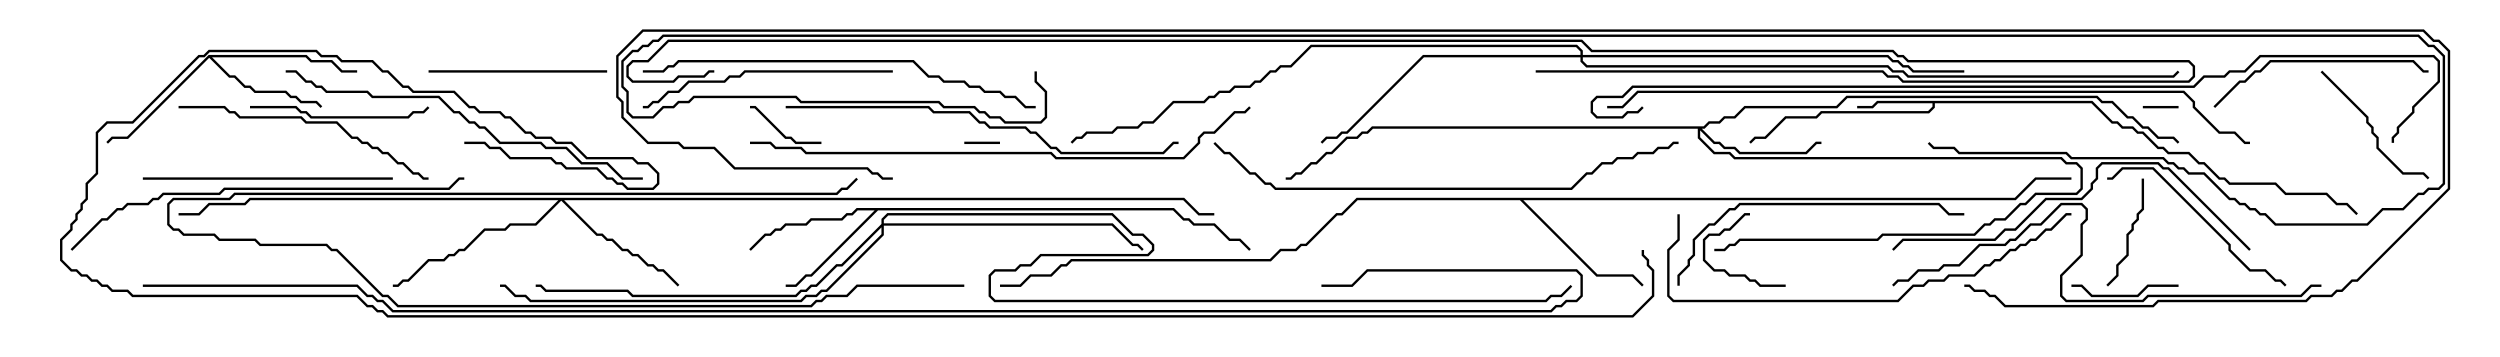 <svg version="1.1" width="105" height="15" xmlns="http://www.w3.org/2000/svg"><path d="M87.878,4.236L88.735,5.093L88.949,5.093L89.164,5.307L89.592,5.307L89.806,5.521L90.021,5.521L90.664,6.164L90.878,6.164L91.092,6.379L91.949,6.379L92.378,6.807L92.592,6.807L93.235,7.45L93.449,7.45L93.664,7.664L95.592,7.664L96.021,8.093L97.735,8.093L98.164,8.521L98.592,8.521L99.035,8.965L98.965,9.035L98.551,8.621L98.122,8.621L97.694,8.193L95.979,8.193L95.551,7.764L93.622,7.764L93.408,7.55L93.194,7.55L92.551,6.907L92.336,6.907L91.908,6.479L91.051,6.479L90.836,6.264L90.622,6.264L89.979,5.621L89.765,5.621L89.551,5.407L89.122,5.407L88.908,5.193L88.694,5.193L87.836,4.336L81.264,4.336L81.264,4.521L81.021,4.764L76.521,4.764L76.306,4.979L75.021,4.979L74.164,5.836L73.735,5.836L73.535,6.035L73.465,5.965L73.694,5.736L74.122,5.736L74.979,4.879L76.265,4.879L76.479,4.664L80.979,4.664L81.164,4.479L81.164,4.336L78.878,4.336L78.664,4.55L78,4.55L78,4.45L78.622,4.45L78.836,4.236z" stroke="none"/><path d="M49.306,8.736L49.735,9.164L49.949,9.164L50.164,9.379L51.021,9.379L51.664,10.021L52.092,10.021L52.535,10.465L52.465,10.535L52.051,10.121L51.622,10.121L50.979,9.479L50.122,9.479L49.908,9.264L49.694,9.264L49.265,8.836L36.878,8.836L34.092,11.621L33.878,11.621L33.449,12.05L33,12.05L33,11.95L33.408,11.95L33.836,11.521L34.051,11.521L36.736,8.836L36.021,8.836L35.806,9.05L35.592,9.05L35.378,9.264L34.092,9.264L33.878,9.479L33.021,9.479L32.806,9.693L32.592,9.693L32.378,9.907L32.164,9.907L31.535,10.535L31.465,10.465L32.122,9.807L32.336,9.807L32.551,9.593L32.765,9.593L32.979,9.379L33.836,9.379L34.051,9.164L35.336,9.164L35.551,8.95L35.765,8.95L35.979,8.736z" stroke="none"/><path d="M8.765,2.307L12.878,2.307L13.092,2.521L13.949,2.521L14.378,2.95L15,2.95L15,3.05L14.336,3.05L13.908,2.621L13.051,2.621L12.836,2.407L8.906,2.407L9.664,3.164L9.878,3.164L10.306,3.593L10.521,3.593L10.735,3.807L12.021,3.807L12.235,4.021L12.449,4.021L12.664,4.236L13.306,4.236L13.535,4.465L13.465,4.535L13.265,4.336L12.622,4.336L12.408,4.121L12.194,4.121L11.979,3.907L10.694,3.907L10.479,3.693L10.265,3.693L9.836,3.264L9.622,3.264L8.786,2.428L5.378,5.836L4.735,5.836L4.535,6.035L4.465,5.965L4.694,5.736L5.336,5.736z" stroke="none"/><path d="M84.622,8.307L85.479,7.45L87,7.45L87,7.55L85.521,7.55L84.664,8.407L63.978,8.407L67.092,11.521L68.592,11.521L69.035,11.965L68.965,12.035L68.551,11.621L67.051,11.621L63.836,8.407L57.021,8.407L56.378,9.05L56.164,9.05L54.878,10.336L54.664,10.336L54.449,10.55L53.806,10.55L53.378,10.979L45.021,10.979L44.806,11.193L44.592,11.193L44.164,11.621L43.306,11.621L42.878,12.05L42,12.05L42,11.95L42.836,11.95L43.265,11.521L44.122,11.521L44.551,11.093L44.765,11.093L44.979,10.879L53.336,10.879L53.765,10.45L54.408,10.45L54.622,10.236L54.836,10.236L56.122,8.95L56.336,8.95L56.979,8.307z" stroke="none"/><path d="M71.551,5.307L71.765,5.093L72.194,5.093L72.408,4.879L72.836,4.879L73.265,4.45L77.122,4.45L77.551,4.021L88.092,4.021L88.306,4.236L88.735,4.236L89.378,4.879L89.592,4.879L90.021,5.307L90.235,5.307L90.664,5.736L91.306,5.736L91.535,5.965L91.465,6.035L91.265,5.836L90.622,5.836L90.194,5.407L89.979,5.407L89.551,4.979L89.336,4.979L88.694,4.336L88.265,4.336L88.051,4.121L77.592,4.121L77.164,4.55L73.306,4.55L72.878,4.979L72.449,4.979L72.235,5.193L71.806,5.193L71.592,5.407L71.478,5.407L72.021,5.95L72.235,5.95L72.449,6.164L72.878,6.164L73.092,6.379L75.836,6.379L76.265,5.95L76.5,5.95L76.5,6.05L76.306,6.05L75.878,6.479L73.051,6.479L72.836,6.264L72.408,6.264L72.194,6.05L71.979,6.05L71.407,5.478L71.407,5.765L72.021,6.379L72.664,6.379L72.878,6.593L86.592,6.593L86.806,6.807L87.235,6.807L87.479,7.051L87.479,7.949L87.235,8.193L85.521,8.193L85.092,8.621L84.878,8.621L84.235,9.264L83.806,9.264L83.592,9.479L83.378,9.479L82.949,9.907L79.092,9.907L78.878,10.121L73.092,10.121L72.878,10.336L72.664,10.336L72.449,10.55L72,10.55L72,10.45L72.408,10.45L72.622,10.236L72.836,10.236L73.051,10.021L78.836,10.021L79.051,9.807L82.908,9.807L83.336,9.379L83.551,9.379L83.765,9.164L84.194,9.164L84.836,8.521L85.051,8.521L85.479,8.093L87.194,8.093L87.379,7.908L87.379,7.092L87.194,6.907L86.765,6.907L86.551,6.693L72.836,6.693L72.622,6.479L71.979,6.479L71.307,5.806L71.307,5.407L57.664,5.407L57.449,5.621L57.235,5.621L57.021,5.836L56.592,5.836L55.949,6.479L55.735,6.479L55.306,6.907L55.092,6.907L54.664,7.336L54.449,7.336L54.235,7.55L54,7.55L54,7.45L54.194,7.45L54.408,7.236L54.622,7.236L55.051,6.807L55.265,6.807L55.694,6.379L55.908,6.379L56.551,5.736L56.979,5.736L57.194,5.521L57.408,5.521L57.622,5.307z" stroke="none"/><path d="M49.735,8.307L50.378,8.95L51,8.95L51,9.05L50.336,9.05L49.694,8.407L23.692,8.407L25.092,9.807L25.306,9.807L25.521,10.021L25.735,10.021L26.164,10.45L26.378,10.45L26.592,10.664L26.806,10.664L27.235,11.093L27.449,11.093L27.664,11.307L27.878,11.307L28.535,11.965L28.465,12.035L27.836,11.407L27.622,11.407L27.408,11.193L27.194,11.193L26.765,10.764L26.551,10.764L26.336,10.55L26.122,10.55L25.694,10.121L25.479,10.121L25.265,9.907L25.051,9.907L23.571,8.428L22.521,9.479L21.449,9.479L21.235,9.693L20.378,9.693L19.521,10.55L19.306,10.55L19.092,10.764L18.878,10.764L18.664,10.979L18.021,10.979L17.164,11.836L16.949,11.836L16.735,12.05L16.5,12.05L16.5,11.95L16.694,11.95L16.908,11.736L17.122,11.736L17.979,10.879L18.622,10.879L18.836,10.664L19.051,10.664L19.265,10.45L19.479,10.45L20.336,9.593L21.194,9.593L21.408,9.379L22.479,9.379L23.451,8.407L10.521,8.407L10.306,8.621L8.806,8.621L8.378,9.05L7.5,9.05L7.5,8.95L8.336,8.95L8.765,8.521L10.265,8.521L10.479,8.307z" stroke="none"/><path d="M37.021,9.408L37.021,9.194L37.265,8.95L46.735,8.95L47.592,9.807L48.021,9.807L48.479,10.265L48.479,10.521L48.235,10.764L43.735,10.764L43.306,11.193L42.878,11.193L42.664,11.407L41.806,11.407L41.621,11.592L41.621,12.408L41.806,12.593L64.908,12.593L65.122,12.379L65.551,12.379L65.965,11.965L66.035,12.035L65.592,12.479L65.164,12.479L64.949,12.693L41.765,12.693L41.521,12.449L41.521,11.551L41.765,11.307L42.622,11.307L42.836,11.093L43.265,11.093L43.694,10.664L48.194,10.664L48.379,10.479L48.379,10.306L47.979,9.907L47.551,9.907L46.694,9.05L37.306,9.05L37.121,9.235L37.121,9.379L46.735,9.379L47.592,10.236L47.806,10.236L48.035,10.465L47.965,10.535L47.765,10.336L47.551,10.336L46.694,9.479L37.121,9.479L37.121,9.878L34.735,12.264L34.521,12.264L34.306,12.479L33.878,12.479L33.664,12.693L22.265,12.693L22.051,12.479L21.622,12.479L21.194,12.05L21,12.05L21,11.95L21.235,11.95L21.664,12.379L22.092,12.379L22.306,12.593L33.622,12.593L33.836,12.379L34.265,12.379L34.479,12.164L34.694,12.164L37.021,9.836L37.021,9.549L35.378,11.193L35.164,11.193L34.306,12.05L34.092,12.05L33.878,12.264L33.664,12.264L33.449,12.479L26.551,12.479L26.336,12.264L22.908,12.264L22.694,12.05L22.5,12.05L22.5,11.95L22.735,11.95L22.949,12.164L26.378,12.164L26.592,12.379L33.408,12.379L33.622,12.164L33.836,12.164L34.051,11.95L34.265,11.95L35.122,11.093L35.336,11.093z" stroke="none"/><path d="M66.379,2.307L66.379,2.164L66.194,1.979L55.092,1.979L54.235,2.836L53.806,2.836L53.592,3.05L53.378,3.05L52.949,3.479L52.735,3.479L52.521,3.693L51.878,3.693L51.664,3.907L51.235,3.907L51.021,4.121L50.806,4.121L50.592,4.336L49.306,4.336L48.449,5.193L48.021,5.193L47.806,5.407L46.949,5.407L46.735,5.621L45.664,5.621L45.449,5.836L45.235,5.836L45.035,6.035L44.965,5.965L45.194,5.736L45.408,5.736L45.622,5.521L46.694,5.521L46.908,5.307L47.765,5.307L47.979,5.093L48.408,5.093L49.265,4.236L50.551,4.236L50.765,4.021L50.979,4.021L51.194,3.807L51.622,3.807L51.836,3.593L52.479,3.593L52.694,3.379L52.908,3.379L53.336,2.95L53.551,2.95L53.765,2.736L54.194,2.736L55.051,1.879L66.235,1.879L66.479,2.122L66.479,2.307L79.306,2.307L79.521,2.521L79.735,2.521L79.949,2.736L80.164,2.736L80.378,2.95L82.5,2.95L82.5,3.05L80.336,3.05L80.122,2.836L79.908,2.836L79.694,2.621L79.479,2.621L79.265,2.407L66.479,2.407L66.479,2.551L66.664,2.736L79.306,2.736L79.521,2.95L79.949,2.95L80.164,3.164L91.265,3.164L91.465,2.965L91.535,3.035L91.306,3.264L80.122,3.264L79.908,3.05L79.479,3.05L79.265,2.836L66.622,2.836L66.379,2.592L66.379,2.407L59.806,2.407L56.592,5.621L56.378,5.621L56.164,5.836L55.735,5.836L55.535,6.035L55.465,5.965L55.694,5.736L56.122,5.736L56.336,5.521L56.551,5.521L59.765,2.307z" stroke="none"/><path d="M42,5.95L42,6.05L40.5,6.05L40.5,5.95z" stroke="none"/><path d="M91.5,4.45L91.5,4.55L90,4.55L90,4.45z" stroke="none"/><path d="M34.5,5.95L34.5,6.05L33.408,6.05L33.194,5.836L32.979,5.836L31.694,4.55L31.5,4.55L31.5,4.45L31.735,4.45L33.021,5.736L33.235,5.736L33.449,5.95z" stroke="none"/><path d="M75,11.95L75,12.05L73.908,12.05L73.694,11.836L73.479,11.836L73.265,11.621L72.622,11.621L72.408,11.407L71.979,11.407L71.521,10.949L71.521,10.051L71.765,9.807L72.194,9.807L72.408,9.593L72.622,9.593L73.265,8.95L73.5,8.95L73.5,9.05L73.306,9.05L72.664,9.693L72.449,9.693L72.235,9.907L71.806,9.907L71.621,10.092L71.621,10.908L72.021,11.307L72.449,11.307L72.664,11.521L73.306,11.521L73.521,11.736L73.735,11.736L73.949,11.95z" stroke="none"/><path d="M87,12.05L87,11.95L87.449,11.95L87.878,12.379L89.765,12.379L90.194,11.95L91.5,11.95L91.5,12.05L90.235,12.05L89.806,12.479L87.836,12.479L87.408,12.05z" stroke="none"/><path d="M88.535,12.035L88.465,11.965L88.879,11.551L88.879,11.122L89.307,10.694L89.307,9.836L89.521,9.622L89.521,9.408L89.736,9.194L89.736,8.979L89.95,8.765L89.95,7.5L90.05,7.5L90.05,8.806L89.836,9.021L89.836,9.235L89.621,9.449L89.621,9.664L89.407,9.878L89.407,10.735L88.979,11.164L88.979,11.592z" stroke="none"/><path d="M40.5,11.95L40.5,12.05L36.021,12.05L35.592,12.479L34.735,12.479L34.521,12.693L34.306,12.693L34.092,12.907L16.694,12.907L16.265,12.479L16.051,12.479L14.122,10.55L13.908,10.55L13.694,10.336L10.908,10.336L10.694,10.121L9.194,10.121L8.979,9.907L7.694,9.907L7.479,9.693L7.265,9.693L7.021,9.449L7.021,8.551L7.265,8.307L9.622,8.307L9.836,8.093L35.122,8.093L35.336,7.879L35.551,7.879L35.965,7.465L36.035,7.535L35.592,7.979L35.378,7.979L35.164,8.193L9.878,8.193L9.664,8.407L7.306,8.407L7.121,8.592L7.121,9.408L7.306,9.593L7.521,9.593L7.735,9.807L9.021,9.807L9.235,10.021L10.735,10.021L10.949,10.236L13.735,10.236L13.949,10.45L14.164,10.45L16.092,12.379L16.306,12.379L16.735,12.807L34.051,12.807L34.265,12.593L34.479,12.593L34.694,12.379L35.551,12.379L35.979,11.95z" stroke="none"/><path d="M97.465,3.035L97.535,2.965L99.479,4.908L99.479,5.122L99.693,5.336L99.693,5.551L99.907,5.765L99.907,6.194L100.949,7.236L101.806,7.236L102.035,7.465L101.965,7.535L101.765,7.336L100.908,7.336L99.807,6.235L99.807,5.806L99.593,5.592L99.593,5.378L99.379,5.164L99.379,4.949z" stroke="none"/><path d="M10.5,4.55L10.5,4.45L12.449,4.45L12.664,4.664L12.878,4.664L13.092,4.879L17.122,4.879L17.336,4.664L17.765,4.664L17.965,4.465L18.035,4.535L17.806,4.764L17.378,4.764L17.164,4.979L13.051,4.979L12.836,4.764L12.622,4.764L12.408,4.55z" stroke="none"/><path d="M25.5,2.95L25.5,3.05L18,3.05L18,2.95z" stroke="none"/><path d="M88.5,7.55L88.5,7.45L88.694,7.45L89.122,7.021L90.449,7.021L93.693,10.265L93.693,10.479L94.521,11.307L95.164,11.307L95.592,11.736L95.806,11.736L96.035,11.965L95.965,12.035L95.765,11.836L95.551,11.836L95.122,11.407L94.479,11.407L93.593,10.521L93.593,10.306L90.408,7.121L89.164,7.121L88.735,7.55z" stroke="none"/><path d="M93.035,4.535L92.965,4.465L94.051,3.379L94.265,3.379L94.694,2.95L94.908,2.95L95.336,2.521L101.378,2.521L101.806,2.95L102,2.95L102,3.05L101.765,3.05L101.336,2.621L95.378,2.621L94.949,3.05L94.735,3.05L94.306,3.479L94.092,3.479z" stroke="none"/><path d="M16.5,7.45L16.5,7.55L6,7.55L6,7.45z" stroke="none"/><path d="M37.5,2.95L37.5,3.05L31.306,3.05L31.092,3.264L30.664,3.264L30.449,3.479L28.949,3.479L28.521,3.907L28.092,3.907L27.664,4.336L27.449,4.336L27.235,4.55L27,4.55L27,4.45L27.194,4.45L27.408,4.236L27.622,4.236L28.051,3.807L28.479,3.807L28.908,3.379L30.408,3.379L30.622,3.164L31.051,3.164L31.265,2.95z" stroke="none"/><path d="M7.5,4.55L7.5,4.45L9.449,4.45L9.664,4.664L9.878,4.664L10.092,4.879L12.664,4.879L12.878,5.093L14.164,5.093L14.806,5.736L15.021,5.736L15.235,5.95L15.449,5.95L15.664,6.164L15.878,6.164L16.092,6.379L16.306,6.379L16.735,6.807L16.949,6.807L17.378,7.236L17.592,7.236L17.806,7.45L18,7.45L18,7.55L17.765,7.55L17.551,7.336L17.336,7.336L16.908,6.907L16.694,6.907L16.265,6.479L16.051,6.479L15.836,6.264L15.622,6.264L15.408,6.05L15.194,6.05L14.979,5.836L14.765,5.836L14.122,5.193L12.836,5.193L12.622,4.979L10.051,4.979L9.836,4.764L9.622,4.764L9.408,4.55z" stroke="none"/><path d="M70.55,12L70.45,12L70.45,11.551L70.879,11.122L70.879,10.908L71.093,10.694L71.093,10.051L71.765,9.379L71.979,9.379L72.622,8.736L72.836,8.736L73.051,8.521L81.449,8.521L81.878,8.95L82.5,8.95L82.5,9.05L81.836,9.05L81.408,8.621L73.092,8.621L72.878,8.836L72.664,8.836L72.021,9.479L71.806,9.479L71.193,10.092L71.193,10.735L70.979,10.949L70.979,11.164L70.55,11.592z" stroke="none"/><path d="M94.535,10.465L94.465,10.535L91.051,7.121L90.836,7.121L90.622,6.907L88.306,6.907L88.121,7.092L88.121,7.521L87.907,7.735L87.907,7.949L87.449,8.407L85.949,8.407L84.664,9.693L84.235,9.693L83.806,10.121L79.949,10.121L79.535,10.535L79.465,10.465L79.908,10.021L83.765,10.021L84.194,9.593L84.622,9.593L85.908,8.307L87.408,8.307L87.807,7.908L87.807,7.694L88.021,7.479L88.021,7.051L88.265,6.807L90.664,6.807L90.878,7.021L91.092,7.021z" stroke="none"/><path d="M27,7.45L27,7.55L26.122,7.55L25.479,6.907L24.408,6.907L23.765,6.264L22.908,6.264L22.694,6.05L20.979,6.05L20.336,5.407L20.122,5.407L19.908,5.193L19.694,5.193L19.265,4.764L19.051,4.764L18.408,4.121L15.622,4.121L15.408,3.907L13.694,3.907L13.479,3.693L13.265,3.693L13.051,3.479L12.836,3.479L12.408,3.05L12,3.05L12,2.95L12.449,2.95L12.878,3.379L13.092,3.379L13.306,3.593L13.521,3.593L13.735,3.807L15.449,3.807L15.664,4.021L18.449,4.021L19.092,4.664L19.306,4.664L19.735,5.093L19.949,5.093L20.164,5.307L20.378,5.307L21.021,5.95L22.735,5.95L22.949,6.164L23.806,6.164L24.449,6.807L25.521,6.807L26.164,7.45z" stroke="none"/><path d="M70.45,9L70.55,9L70.55,10.092L70.121,10.521L70.121,12.408L70.306,12.593L79.694,12.593L80.336,11.95L80.765,11.95L80.979,11.736L81.622,11.736L81.836,11.521L82.908,11.521L83.336,11.093L83.551,11.093L83.765,10.879L83.979,10.879L84.408,10.45L84.622,10.45L84.836,10.236L85.051,10.236L85.265,10.021L85.479,10.021L85.908,9.593L86.122,9.593L86.765,8.95L87,8.95L87,9.05L86.806,9.05L86.164,9.693L85.949,9.693L85.521,10.121L85.306,10.121L85.092,10.336L84.878,10.336L84.664,10.55L84.449,10.55L84.021,10.979L83.806,10.979L83.592,11.193L83.378,11.193L82.949,11.621L81.878,11.621L81.664,11.836L81.021,11.836L80.806,12.05L80.378,12.05L79.735,12.693L70.265,12.693L70.021,12.449L70.021,10.479L70.45,10.051z" stroke="none"/><path d="M33,4.55L33,4.45L39.021,4.45L39.235,4.664L40.735,4.664L41.164,5.093L41.378,5.093L41.592,5.307L43.092,5.307L43.306,5.521L43.521,5.521L44.164,6.164L44.378,6.164L44.592,6.379L48.836,6.379L49.265,5.95L49.5,5.95L49.5,6.05L49.306,6.05L48.878,6.479L44.551,6.479L44.336,6.264L44.122,6.264L43.479,5.621L43.265,5.621L43.051,5.407L41.551,5.407L41.336,5.193L41.122,5.193L40.694,4.764L39.194,4.764L38.979,4.55z" stroke="none"/><path d="M27,3.05L27,2.95L27.836,2.95L28.051,2.736L28.265,2.736L28.479,2.521L38.378,2.521L39.021,3.164L39.449,3.164L39.664,3.379L40.521,3.379L40.735,3.593L41.164,3.593L41.378,3.807L42.021,3.807L42.235,4.021L42.664,4.021L43.092,4.45L43.5,4.45L43.5,4.55L43.051,4.55L42.622,4.121L42.194,4.121L41.979,3.907L41.336,3.907L41.122,3.693L40.694,3.693L40.479,3.479L39.622,3.479L39.408,3.264L38.979,3.264L38.336,2.621L28.521,2.621L28.306,2.836L28.092,2.836L27.878,3.05z" stroke="none"/><path d="M3.035,10.535L2.965,10.465L4.265,9.164L4.479,9.164L4.908,8.736L5.122,8.736L5.336,8.521L6.194,8.521L6.408,8.307L6.622,8.307L6.836,8.093L9.194,8.093L9.408,7.879L18.836,7.879L19.265,7.45L19.5,7.45L19.5,7.55L19.306,7.55L18.878,7.979L9.449,7.979L9.235,8.193L6.878,8.193L6.664,8.407L6.449,8.407L6.235,8.621L5.378,8.621L5.164,8.836L4.949,8.836L4.521,9.264L4.306,9.264z" stroke="none"/><path d="M97.5,11.95L97.5,12.05L97.092,12.05L96.664,12.479L90.235,12.479L90.021,12.693L86.765,12.693L86.521,12.449L86.521,11.551L87.379,10.694L87.379,9.408L87.593,9.194L87.593,8.806L87.408,8.621L86.592,8.621L85.735,9.479L85.306,9.479L84.664,10.121L84.449,10.121L84.235,10.336L83.164,10.336L82.306,11.193L81.664,11.193L81.449,11.407L80.592,11.407L80.164,11.836L79.735,11.836L79.535,12.035L79.465,11.965L79.694,11.736L80.122,11.736L80.551,11.307L81.408,11.307L81.622,11.093L82.265,11.093L83.122,10.236L84.194,10.236L84.408,10.021L84.622,10.021L85.265,9.379L85.694,9.379L86.551,8.521L87.449,8.521L87.693,8.765L87.693,9.235L87.479,9.449L87.479,10.735L86.621,11.592L86.621,12.408L86.806,12.593L89.979,12.593L90.194,12.379L96.622,12.379L97.051,11.95z" stroke="none"/><path d="M50.965,6.035L51.035,5.965L51.449,6.379L51.664,6.379L52.521,7.236L52.735,7.236L53.164,7.664L53.378,7.664L53.592,7.879L65.979,7.879L66.622,7.236L66.836,7.236L67.265,6.807L67.694,6.807L67.908,6.593L68.551,6.593L68.765,6.379L69.408,6.379L69.622,6.164L70.051,6.164L70.265,5.95L70.5,5.95L70.5,6.05L70.306,6.05L70.092,6.264L69.664,6.264L69.449,6.479L68.806,6.479L68.592,6.693L67.949,6.693L67.735,6.907L67.306,6.907L66.878,7.336L66.664,7.336L66.021,7.979L53.551,7.979L53.336,7.764L53.122,7.764L52.694,7.336L52.479,7.336L51.622,6.479L51.408,6.479z" stroke="none"/><path d="M31.5,6.05L31.5,5.95L32.378,5.95L32.592,6.164L33.664,6.164L33.878,6.379L44.164,6.379L44.378,6.593L49.694,6.593L50.307,5.979L50.307,5.765L50.551,5.521L50.979,5.521L51.836,4.664L52.265,4.664L52.465,4.465L52.535,4.535L52.306,4.764L51.878,4.764L51.021,5.621L50.592,5.621L50.407,5.806L50.407,6.021L49.735,6.693L44.336,6.693L44.122,6.479L33.836,6.479L33.622,6.264L32.551,6.264L32.336,6.05z" stroke="none"/><path d="M94.5,5.95L94.5,6.05L94.265,6.05L93.836,5.621L93.194,5.621L92.093,4.521L92.093,4.306L91.694,3.907L68.806,3.907L68.164,4.55L67.5,4.55L67.5,4.45L68.122,4.45L68.765,3.807L91.735,3.807L92.193,4.265L92.193,4.479L93.235,5.521L93.878,5.521L94.306,5.95z" stroke="none"/><path d="M68.965,4.465L69.035,4.535L68.806,4.764L68.378,4.764L68.164,4.979L67.051,4.979L66.807,4.735L66.807,4.265L67.051,4.021L68.122,4.021L68.551,3.593L92.122,3.593L92.551,3.164L93.408,3.164L93.622,2.95L94.265,2.95L94.908,2.307L102.235,2.307L102.479,2.551L102.479,3.449L101.407,4.521L101.407,4.735L100.764,5.378L100.764,5.592L100.55,5.806L100.55,6L100.45,6L100.45,5.765L100.664,5.551L100.664,5.336L101.307,4.694L101.307,4.479L102.379,3.408L102.379,2.592L102.194,2.407L94.949,2.407L94.306,3.05L93.664,3.05L93.449,3.264L92.592,3.264L92.164,3.693L68.592,3.693L68.164,4.121L67.092,4.121L66.907,4.306L66.907,4.694L67.092,4.879L68.122,4.879L68.336,4.664L68.765,4.664z" stroke="none"/><path d="M64.5,3.05L64.5,2.95L79.092,2.95L79.306,3.164L79.735,3.164L79.949,3.379L91.908,3.379L92.093,3.194L92.093,2.806L91.908,2.621L80.122,2.621L79.908,2.407L79.694,2.407L79.479,2.193L66.836,2.193L66.408,1.764L28.092,1.764L27.235,2.621L26.592,2.621L26.407,2.806L26.407,3.194L26.592,3.379L28.265,3.379L28.479,3.164L29.551,3.164L29.765,2.95L30,2.95L30,3.05L29.806,3.05L29.592,3.264L28.521,3.264L28.306,3.479L26.551,3.479L26.307,3.235L26.307,2.765L26.551,2.521L27.194,2.521L28.051,1.664L66.449,1.664L66.878,2.093L79.521,2.093L79.735,2.307L79.949,2.307L80.164,2.521L91.949,2.521L92.193,2.765L92.193,3.235L91.949,3.479L79.908,3.479L79.694,3.264L79.265,3.264L79.051,3.05z" stroke="none"/><path d="M43.45,3L43.55,3L43.55,3.408L43.979,3.836L43.979,4.949L43.735,5.193L42.194,5.193L41.979,4.979L41.551,4.979L41.336,4.764L41.122,4.764L40.908,4.55L39.622,4.55L39.408,4.336L33.622,4.336L33.408,4.121L29.164,4.121L28.949,4.336L28.521,4.336L28.306,4.55L27.878,4.55L27.449,4.979L26.551,4.979L26.307,4.735L26.307,3.878L26.093,3.664L26.093,2.551L26.551,2.093L26.765,2.093L26.979,1.879L27.194,1.879L27.408,1.664L27.622,1.664L27.836,1.45L101.592,1.45L102.021,1.879L102.235,1.879L102.693,2.336L102.693,7.735L102.449,7.979L102.021,7.979L101.806,8.193L101.592,8.193L100.949,8.836L100.092,8.836L99.449,9.479L95.551,9.479L95.122,9.05L94.908,9.05L94.694,8.836L94.479,8.836L94.265,8.621L94.051,8.621L93.836,8.407L93.622,8.407L92.551,7.336L91.908,7.336L91.694,7.121L91.479,7.121L91.265,6.907L91.051,6.907L90.836,6.693L86.979,6.693L86.765,6.479L82.265,6.479L82.051,6.264L81.194,6.264L80.965,6.035L81.035,5.965L81.235,6.164L82.092,6.164L82.306,6.379L86.806,6.379L87.021,6.593L90.878,6.593L91.092,6.807L91.306,6.807L91.521,7.021L91.735,7.021L91.949,7.236L92.592,7.236L93.664,8.307L93.878,8.307L94.092,8.521L94.306,8.521L94.521,8.736L94.735,8.736L94.949,8.95L95.164,8.95L95.592,9.379L99.408,9.379L100.051,8.736L100.908,8.736L101.551,8.093L101.765,8.093L101.979,7.879L102.408,7.879L102.593,7.694L102.593,2.378L102.194,1.979L101.979,1.979L101.551,1.55L27.878,1.55L27.664,1.764L27.449,1.764L27.235,1.979L27.021,1.979L26.806,2.193L26.592,2.193L26.193,2.592L26.193,3.622L26.407,3.836L26.407,4.694L26.592,4.879L27.408,4.879L27.836,4.45L28.265,4.45L28.479,4.236L28.908,4.236L29.122,4.021L33.449,4.021L33.664,4.236L39.449,4.236L39.664,4.45L40.949,4.45L41.164,4.664L41.378,4.664L41.592,4.879L42.021,4.879L42.235,5.093L43.694,5.093L43.879,4.908L43.879,3.878L43.45,3.449z" stroke="none"/><path d="M37.5,7.45L37.5,7.55L37.051,7.55L36.836,7.336L36.622,7.336L36.408,7.121L30.836,7.121L29.979,6.264L28.694,6.264L28.479,6.05L27.194,6.05L26.093,4.949L26.093,4.306L25.879,4.092L25.879,2.336L26.979,1.236L101.806,1.236L102.235,1.664L102.449,1.664L102.907,2.122L102.907,7.949L99.021,11.836L98.806,11.836L98.378,12.264L98.164,12.264L97.949,12.479L97.092,12.479L96.878,12.693L90.664,12.693L90.449,12.907L84.194,12.907L83.765,12.479L83.551,12.479L83.336,12.264L82.908,12.264L82.694,12.05L82.5,12.05L82.5,11.95L82.735,11.95L82.949,12.164L83.378,12.164L83.592,12.379L83.806,12.379L84.235,12.807L90.408,12.807L90.622,12.593L96.836,12.593L97.051,12.379L97.908,12.379L98.122,12.164L98.336,12.164L98.765,11.736L98.979,11.736L102.807,7.908L102.807,2.164L102.408,1.764L102.194,1.764L101.765,1.336L27.021,1.336L25.979,2.378L25.979,4.051L26.193,4.265L26.193,4.908L27.235,5.95L28.521,5.95L28.735,6.164L30.021,6.164L30.878,7.021L36.449,7.021L36.664,7.236L36.878,7.236L37.092,7.45z" stroke="none"/><path d="M6,12.05L6,11.95L15.021,11.95L15.449,12.379L15.664,12.379L15.878,12.593L16.092,12.593L16.521,13.021L65.122,13.021L65.336,12.807L65.551,12.807L65.765,12.593L66.194,12.593L66.379,12.408L66.379,11.592L66.194,11.407L57.449,11.407L56.806,12.05L55.5,12.05L55.5,11.95L56.765,11.95L57.408,11.307L66.235,11.307L66.479,11.551L66.479,12.449L66.235,12.693L65.806,12.693L65.592,12.907L65.378,12.907L65.164,13.121L16.479,13.121L16.051,12.693L15.836,12.693L15.622,12.479L15.408,12.479L14.979,12.05z" stroke="none"/><path d="M19.5,6.05L19.5,5.95L20.378,5.95L20.592,6.164L21.021,6.164L21.449,6.593L23.164,6.593L23.378,6.807L23.592,6.807L23.806,7.021L25.092,7.021L25.521,7.45L25.735,7.45L25.949,7.664L26.164,7.664L26.378,7.879L27.408,7.879L27.593,7.694L27.593,7.306L27.194,6.907L26.765,6.907L26.551,6.693L24.622,6.693L23.979,6.05L23.336,6.05L23.122,5.836L22.479,5.836L22.265,5.621L22.051,5.621L21.408,4.979L21.194,4.979L20.979,4.764L20.122,4.764L19.908,4.55L19.694,4.55L19.051,3.907L17.336,3.907L17.122,3.693L16.908,3.693L16.265,3.05L16.051,3.05L15.622,2.621L14.336,2.621L14.122,2.407L13.479,2.407L13.265,2.193L8.806,2.193L8.592,2.407L8.378,2.407L5.592,5.193L4.521,5.193L4.121,5.592L4.121,7.306L3.693,7.735L3.693,8.378L3.479,8.592L3.479,8.806L3.264,9.021L3.264,9.235L3.05,9.449L3.05,9.664L2.621,10.092L2.621,10.908L3.021,11.307L3.235,11.307L3.449,11.521L3.664,11.521L3.878,11.736L4.092,11.736L4.306,11.95L4.521,11.95L4.735,12.164L5.378,12.164L5.592,12.379L15.021,12.379L15.449,12.807L15.664,12.807L15.878,13.021L16.092,13.021L16.306,13.236L68.551,13.236L69.379,12.408L69.379,11.378L69.164,11.164L69.164,10.949L68.95,10.735L68.95,10.5L69.05,10.5L69.05,10.694L69.264,10.908L69.264,11.122L69.479,11.336L69.479,12.449L68.592,13.336L16.265,13.336L16.051,13.121L15.836,13.121L15.622,12.907L15.408,12.907L14.979,12.479L5.551,12.479L5.336,12.264L4.694,12.264L4.479,12.05L4.265,12.05L4.051,11.836L3.836,11.836L3.622,11.621L3.408,11.621L3.194,11.407L2.979,11.407L2.521,10.949L2.521,10.051L2.95,9.622L2.95,9.408L3.164,9.194L3.164,8.979L3.379,8.765L3.379,8.551L3.593,8.336L3.593,7.694L4.021,7.265L4.021,5.551L4.479,5.093L5.551,5.093L8.336,2.307L8.551,2.307L8.765,2.093L13.306,2.093L13.521,2.307L14.164,2.307L14.378,2.521L15.664,2.521L16.092,2.95L16.306,2.95L16.949,3.593L17.164,3.593L17.378,3.807L19.092,3.807L19.735,4.45L19.949,4.45L20.164,4.664L21.021,4.664L21.235,4.879L21.449,4.879L22.092,5.521L22.306,5.521L22.521,5.736L23.164,5.736L23.378,5.95L24.021,5.95L24.664,6.593L26.592,6.593L26.806,6.807L27.235,6.807L27.693,7.265L27.693,7.735L27.449,7.979L26.336,7.979L26.122,7.764L25.908,7.764L25.694,7.55L25.479,7.55L25.051,7.121L23.765,7.121L23.551,6.907L23.336,6.907L23.122,6.693L21.408,6.693L20.979,6.264L20.551,6.264L20.336,6.05z" stroke="none"/></svg>